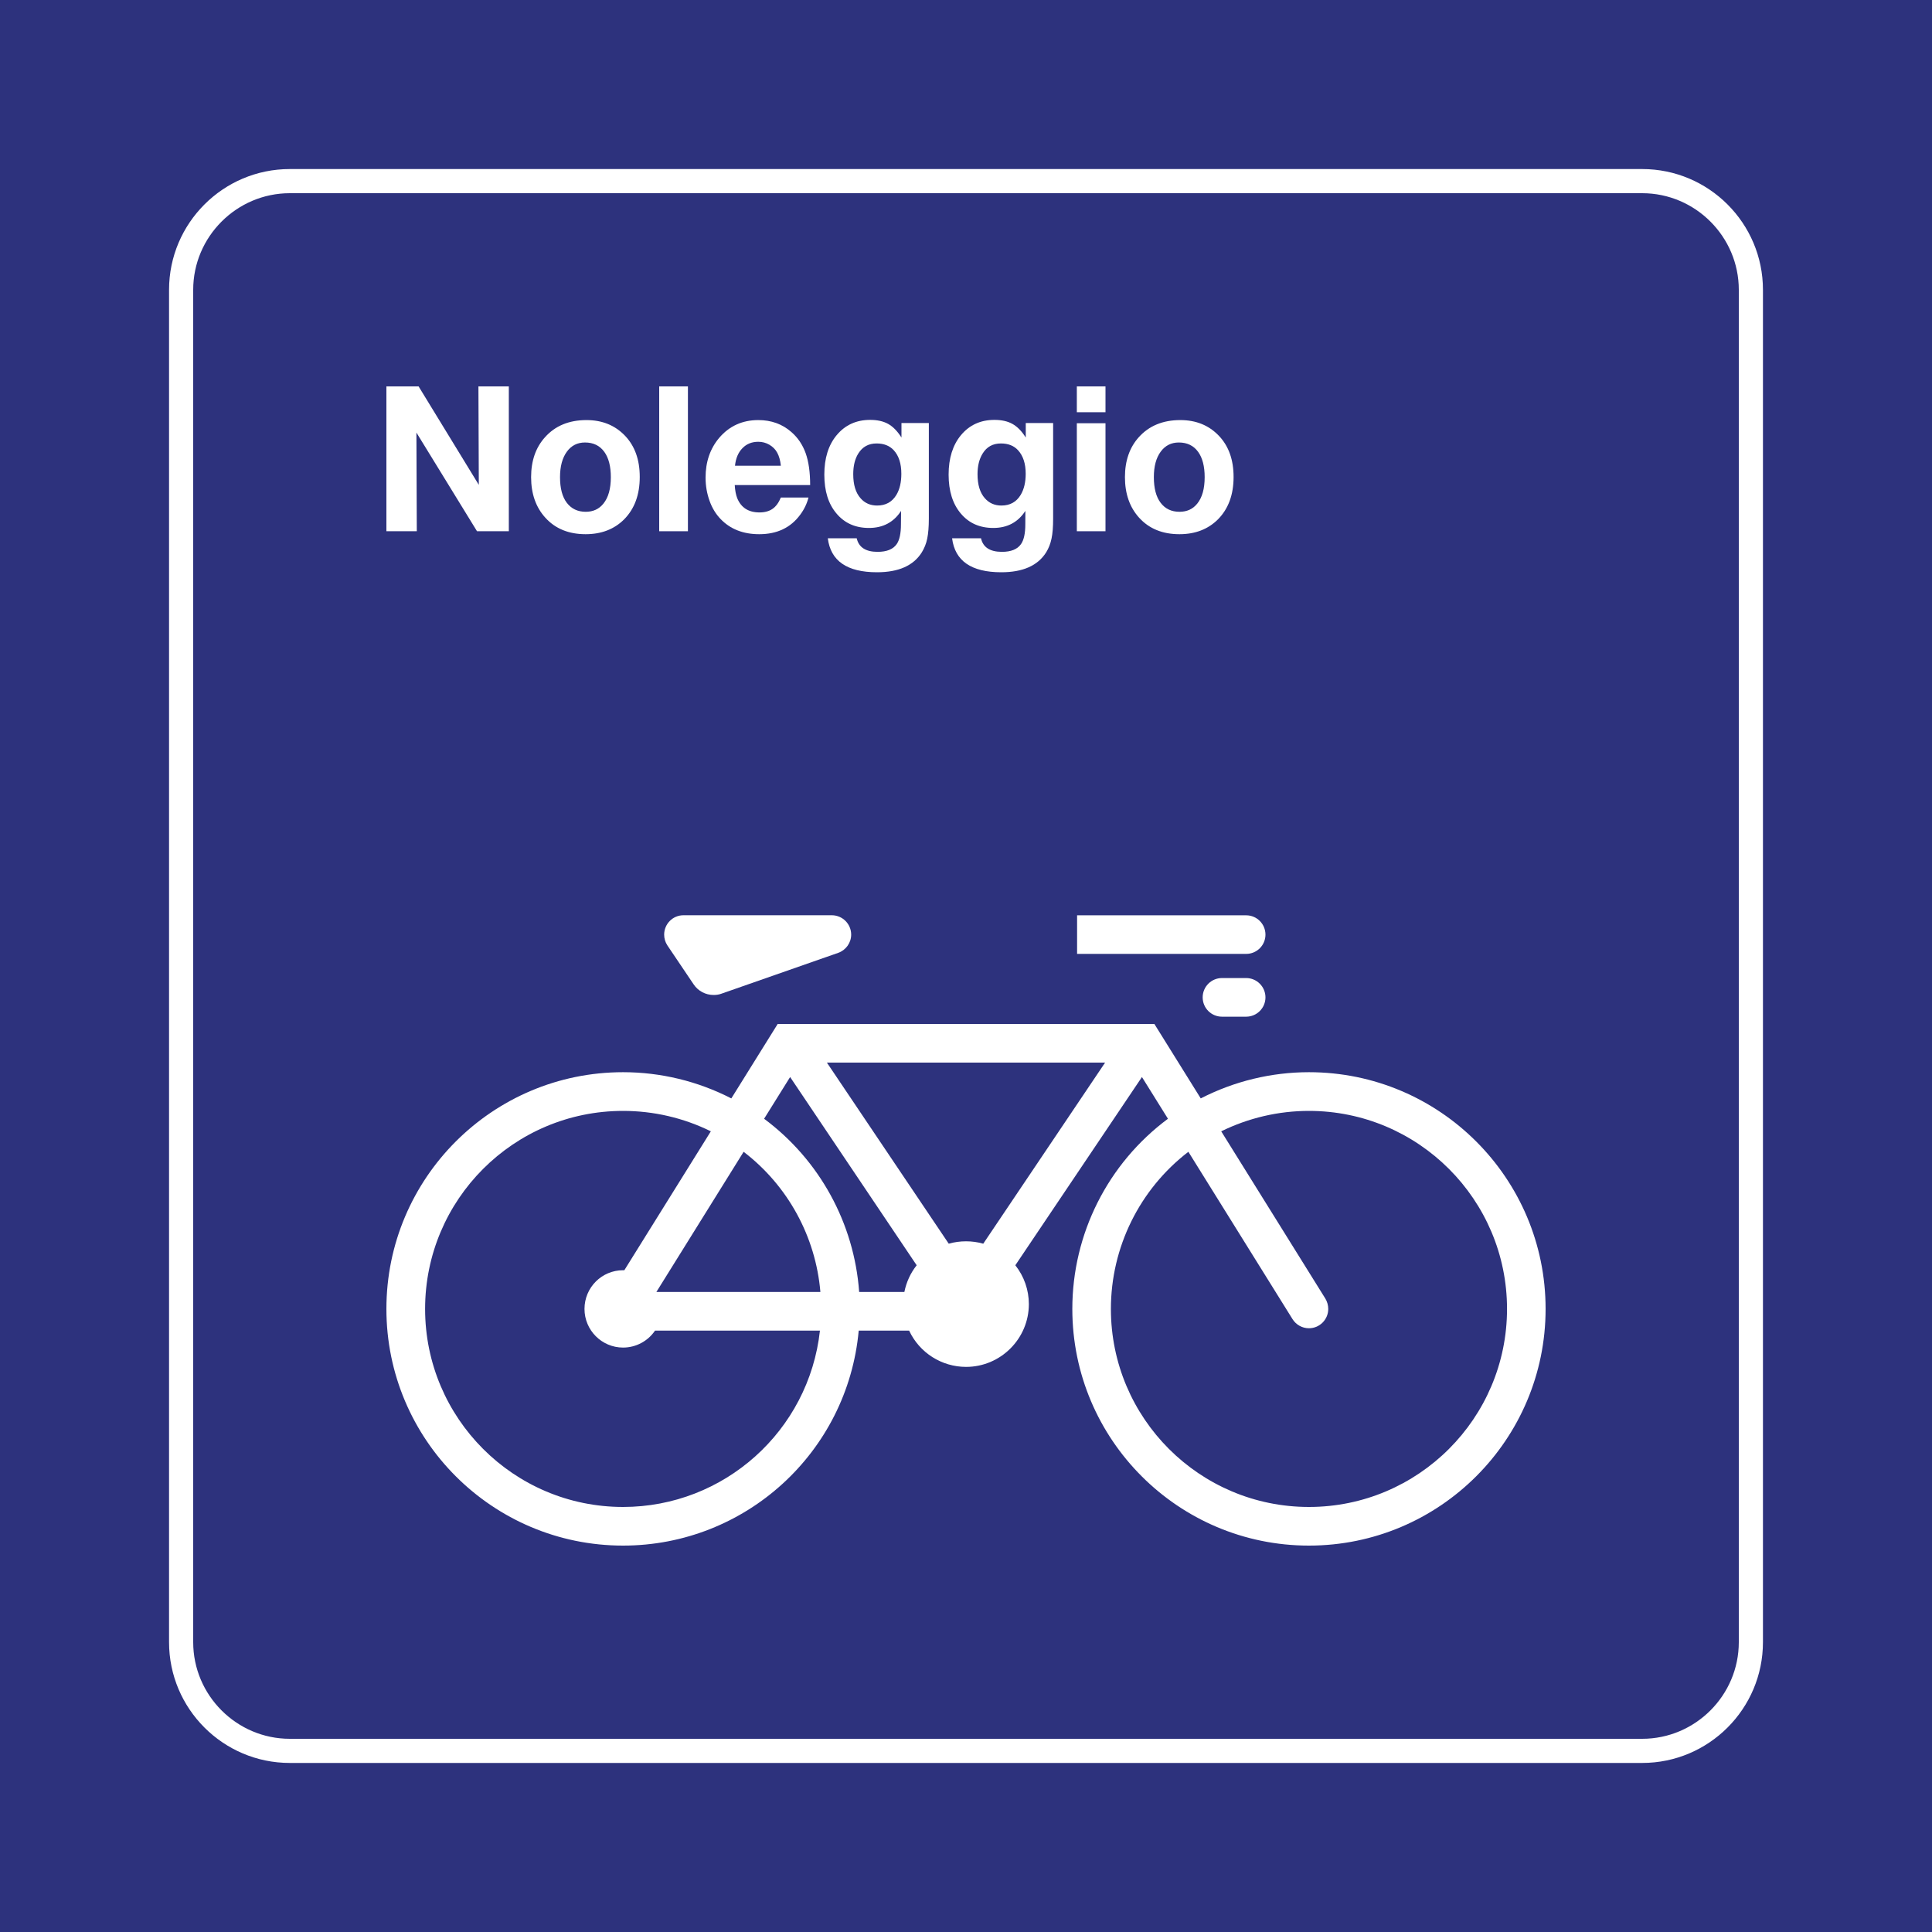 <svg class="color-immutable" width="30" height="30" viewBox="0 0 30 30" fill="none" xmlns="http://www.w3.org/2000/svg"><path d="M0 30V0H30V30H0Z" fill="#2D327D"/><path d="M25.5 3C26.325 3 27 3.675 27 4.5V25.5C27 26.325 26.325 27 25.5 27H4.5C3.675 27 3 26.325 3 25.5V4.5C3 3.675 3.675 3 4.5 3H25.5ZM25.5 2.625H4.5C3.466 2.625 2.625 3.466 2.625 4.5V25.5C2.625 26.534 3.466 27.375 4.5 27.375H25.5C26.534 27.375 27.375 26.534 27.375 25.5V4.5C27.375 3.466 26.534 2.625 25.5 2.625Z" fill="white"/><path d="M13.015 14.796L11.205 15.429C11.166 15.444 11.123 15.45 11.081 15.45C10.956 15.45 10.839 15.388 10.77 15.284L10.363 14.68C10.33 14.63 10.313 14.572 10.313 14.513C10.313 14.347 10.447 14.212 10.612 14.212H12.916C13.082 14.212 13.217 14.347 13.217 14.513C13.217 14.64 13.135 14.754 13.015 14.796Z" fill="white"/><path d="M19.351 14.812H16.725V14.213H19.351C19.516 14.213 19.65 14.347 19.65 14.513C19.65 14.678 19.516 14.812 19.351 14.812Z" fill="white"/><path d="M19.35 15.787H18.975C18.809 15.787 18.675 15.653 18.675 15.487C18.675 15.322 18.809 15.187 18.975 15.187H19.35C19.516 15.187 19.65 15.322 19.65 15.487C19.65 15.653 19.516 15.787 19.35 15.787Z" fill="white"/><path d="M9.675 16.649C7.646 16.649 6 18.295 6 20.325C6 22.353 7.646 24 9.675 24C11.574 24 13.161 22.553 13.334 20.662H14.117C14.277 21.005 14.622 21.225 15.001 21.225C15.538 21.225 15.976 20.787 15.976 20.25C15.976 20.031 15.902 19.819 15.766 19.647L17.732 16.724L18.136 17.372C17.201 18.067 16.651 19.161 16.651 20.325C16.651 22.353 18.297 24 20.325 24C22.354 24 24 22.353 24 20.325C24 18.295 22.354 16.649 20.325 16.649C19.741 16.649 19.165 16.789 18.645 17.056L17.925 15.9H12.076L11.356 17.056C10.836 16.789 10.26 16.649 9.675 16.649ZM17.25 20.325C17.25 19.369 17.695 18.467 18.453 17.885L20.07 20.483C20.125 20.571 20.221 20.625 20.325 20.625C20.491 20.625 20.625 20.49 20.625 20.325C20.625 20.268 20.609 20.214 20.581 20.166L18.963 17.567C19.387 17.359 19.852 17.25 20.325 17.25C22.022 17.25 23.401 18.627 23.401 20.325C23.401 22.022 22.022 23.4 20.325 23.4C18.628 23.4 17.25 22.022 17.25 20.325ZM14.732 19.312L12.84 16.5H17.16L15.268 19.312C15.181 19.287 15.091 19.275 15.001 19.275C14.909 19.275 14.819 19.287 14.732 19.312ZM13.341 20.062C13.264 18.994 12.725 18.011 11.865 17.372L12.269 16.724L14.234 19.647C14.138 19.768 14.073 19.911 14.043 20.062H13.341ZM11.547 17.885C12.233 18.41 12.666 19.201 12.739 20.062H10.192L11.547 17.885ZM9.675 23.4C7.978 23.4 6.601 22.022 6.601 20.325C6.601 18.627 7.978 17.25 9.675 17.25C10.148 17.25 10.614 17.358 11.038 17.567L9.694 19.725C9.689 19.724 9.682 19.724 9.675 19.724C9.344 19.724 9.076 19.993 9.076 20.325C9.076 20.655 9.344 20.925 9.675 20.925C9.874 20.925 10.06 20.826 10.171 20.662H12.732C12.56 22.22 11.243 23.4 9.675 23.4Z" fill="white"/><path d="M7.901 6V8.249H7.407L6.466 6.717L6.472 8.249H6V6H6.5L7.435 7.529L7.429 6H7.901Z" fill="white"/><path d="M9.107 6.523C9.351 6.523 9.55 6.604 9.705 6.766C9.858 6.926 9.934 7.139 9.934 7.406C9.934 7.682 9.853 7.902 9.69 8.066C9.537 8.218 9.338 8.295 9.093 8.295C8.832 8.295 8.623 8.21 8.469 8.04C8.321 7.878 8.247 7.667 8.247 7.409C8.247 7.155 8.319 6.948 8.463 6.789C8.621 6.612 8.836 6.523 9.107 6.523ZM9.084 6.871C8.966 6.871 8.872 6.918 8.802 7.014C8.732 7.11 8.696 7.242 8.696 7.409C8.696 7.582 8.731 7.715 8.801 7.807C8.873 7.901 8.971 7.947 9.095 7.947C9.21 7.947 9.302 7.905 9.37 7.82C9.447 7.725 9.485 7.588 9.485 7.409C9.485 7.241 9.451 7.11 9.384 7.017C9.313 6.919 9.213 6.871 9.084 6.871Z" fill="white"/><path d="M10.682 6V8.249H10.236V6H10.682Z" fill="white"/><path d="M12.554 7.726C12.53 7.82 12.488 7.909 12.426 7.992C12.278 8.194 12.066 8.295 11.789 8.295C11.539 8.295 11.339 8.216 11.188 8.058C11.114 7.981 11.058 7.888 11.019 7.78C10.977 7.664 10.956 7.543 10.956 7.417C10.956 7.173 11.026 6.968 11.166 6.801C11.323 6.616 11.526 6.523 11.775 6.523C11.976 6.523 12.148 6.585 12.289 6.709C12.391 6.798 12.464 6.908 12.511 7.039C12.557 7.17 12.58 7.334 12.58 7.532H11.409C11.414 7.614 11.426 7.682 11.448 7.737C11.508 7.883 11.623 7.957 11.793 7.957C11.876 7.957 11.943 7.938 11.995 7.902C12.048 7.866 12.091 7.807 12.125 7.726H12.554V7.726ZM12.125 7.232C12.117 7.151 12.098 7.084 12.069 7.03C12.041 6.978 12 6.937 11.947 6.906C11.894 6.875 11.837 6.86 11.774 6.86C11.675 6.86 11.592 6.893 11.528 6.96C11.463 7.026 11.425 7.117 11.413 7.232H12.125Z" fill="white"/><path d="M14.423 6.569V8.049C14.423 8.18 14.414 8.285 14.398 8.363C14.382 8.442 14.353 8.513 14.313 8.578C14.184 8.783 13.953 8.886 13.618 8.886C13.153 8.886 12.898 8.71 12.854 8.358H13.303C13.334 8.498 13.442 8.569 13.627 8.569C13.769 8.569 13.868 8.529 13.924 8.449C13.968 8.385 13.99 8.283 13.99 8.141L13.992 7.933C13.877 8.11 13.711 8.198 13.493 8.198C13.283 8.198 13.116 8.124 12.991 7.976C12.863 7.827 12.8 7.625 12.8 7.37C12.8 7.116 12.863 6.912 12.991 6.758C13.123 6.599 13.297 6.52 13.512 6.52C13.624 6.52 13.717 6.541 13.792 6.583C13.867 6.625 13.935 6.695 13.998 6.794V6.569H14.423V6.569ZM13.612 6.886C13.487 6.886 13.392 6.938 13.327 7.043C13.275 7.127 13.249 7.234 13.249 7.363C13.249 7.527 13.287 7.652 13.363 7.737C13.428 7.812 13.514 7.85 13.62 7.85C13.753 7.85 13.853 7.795 13.92 7.683C13.971 7.597 13.996 7.488 13.996 7.357C13.996 7.199 13.957 7.077 13.878 6.991C13.813 6.921 13.725 6.886 13.612 6.886Z" fill="white"/><path d="M16.353 6.569V8.049C16.353 8.18 16.345 8.285 16.328 8.363C16.312 8.442 16.284 8.513 16.244 8.578C16.114 8.783 15.883 8.886 15.548 8.886C15.083 8.886 14.828 8.71 14.784 8.358H15.233C15.264 8.498 15.372 8.569 15.558 8.569C15.699 8.569 15.798 8.529 15.854 8.449C15.899 8.385 15.921 8.283 15.921 8.141L15.922 7.933C15.807 8.11 15.641 8.198 15.424 8.198C15.214 8.198 15.046 8.124 14.921 7.976C14.794 7.827 14.73 7.625 14.73 7.37C14.73 7.116 14.794 6.912 14.921 6.758C15.053 6.599 15.227 6.52 15.442 6.52C15.554 6.52 15.647 6.541 15.722 6.583C15.797 6.625 15.866 6.695 15.928 6.794V6.569H16.353V6.569ZM15.542 6.886C15.417 6.886 15.322 6.938 15.258 7.043C15.206 7.127 15.179 7.234 15.179 7.363C15.179 7.527 15.217 7.652 15.293 7.737C15.359 7.812 15.444 7.85 15.55 7.85C15.683 7.85 15.783 7.795 15.85 7.683C15.901 7.597 15.927 7.488 15.927 7.357C15.927 7.199 15.887 7.077 15.808 6.991C15.744 6.921 15.655 6.886 15.542 6.886Z" fill="white"/><path d="M17.166 6V6.401H16.721V6H17.166ZM17.166 6.572V8.249H16.721V6.572H17.166Z" fill="white"/><path d="M18.328 6.523C18.572 6.523 18.771 6.604 18.926 6.766C19.079 6.926 19.155 7.139 19.155 7.406C19.155 7.682 19.074 7.902 18.911 8.066C18.758 8.218 18.559 8.295 18.314 8.295C18.052 8.295 17.844 8.21 17.689 8.04C17.542 7.878 17.468 7.667 17.468 7.409C17.468 7.155 17.54 6.948 17.683 6.789C17.842 6.612 18.057 6.523 18.328 6.523ZM18.305 6.871C18.187 6.871 18.093 6.918 18.023 7.014C17.952 7.11 17.917 7.242 17.917 7.409C17.917 7.582 17.952 7.715 18.022 7.807C18.093 7.901 18.191 7.947 18.315 7.947C18.431 7.947 18.523 7.905 18.591 7.82C18.668 7.725 18.706 7.588 18.706 7.409C18.706 7.241 18.672 7.11 18.605 7.017C18.534 6.919 18.434 6.871 18.305 6.871Z" fill="white"/></svg>